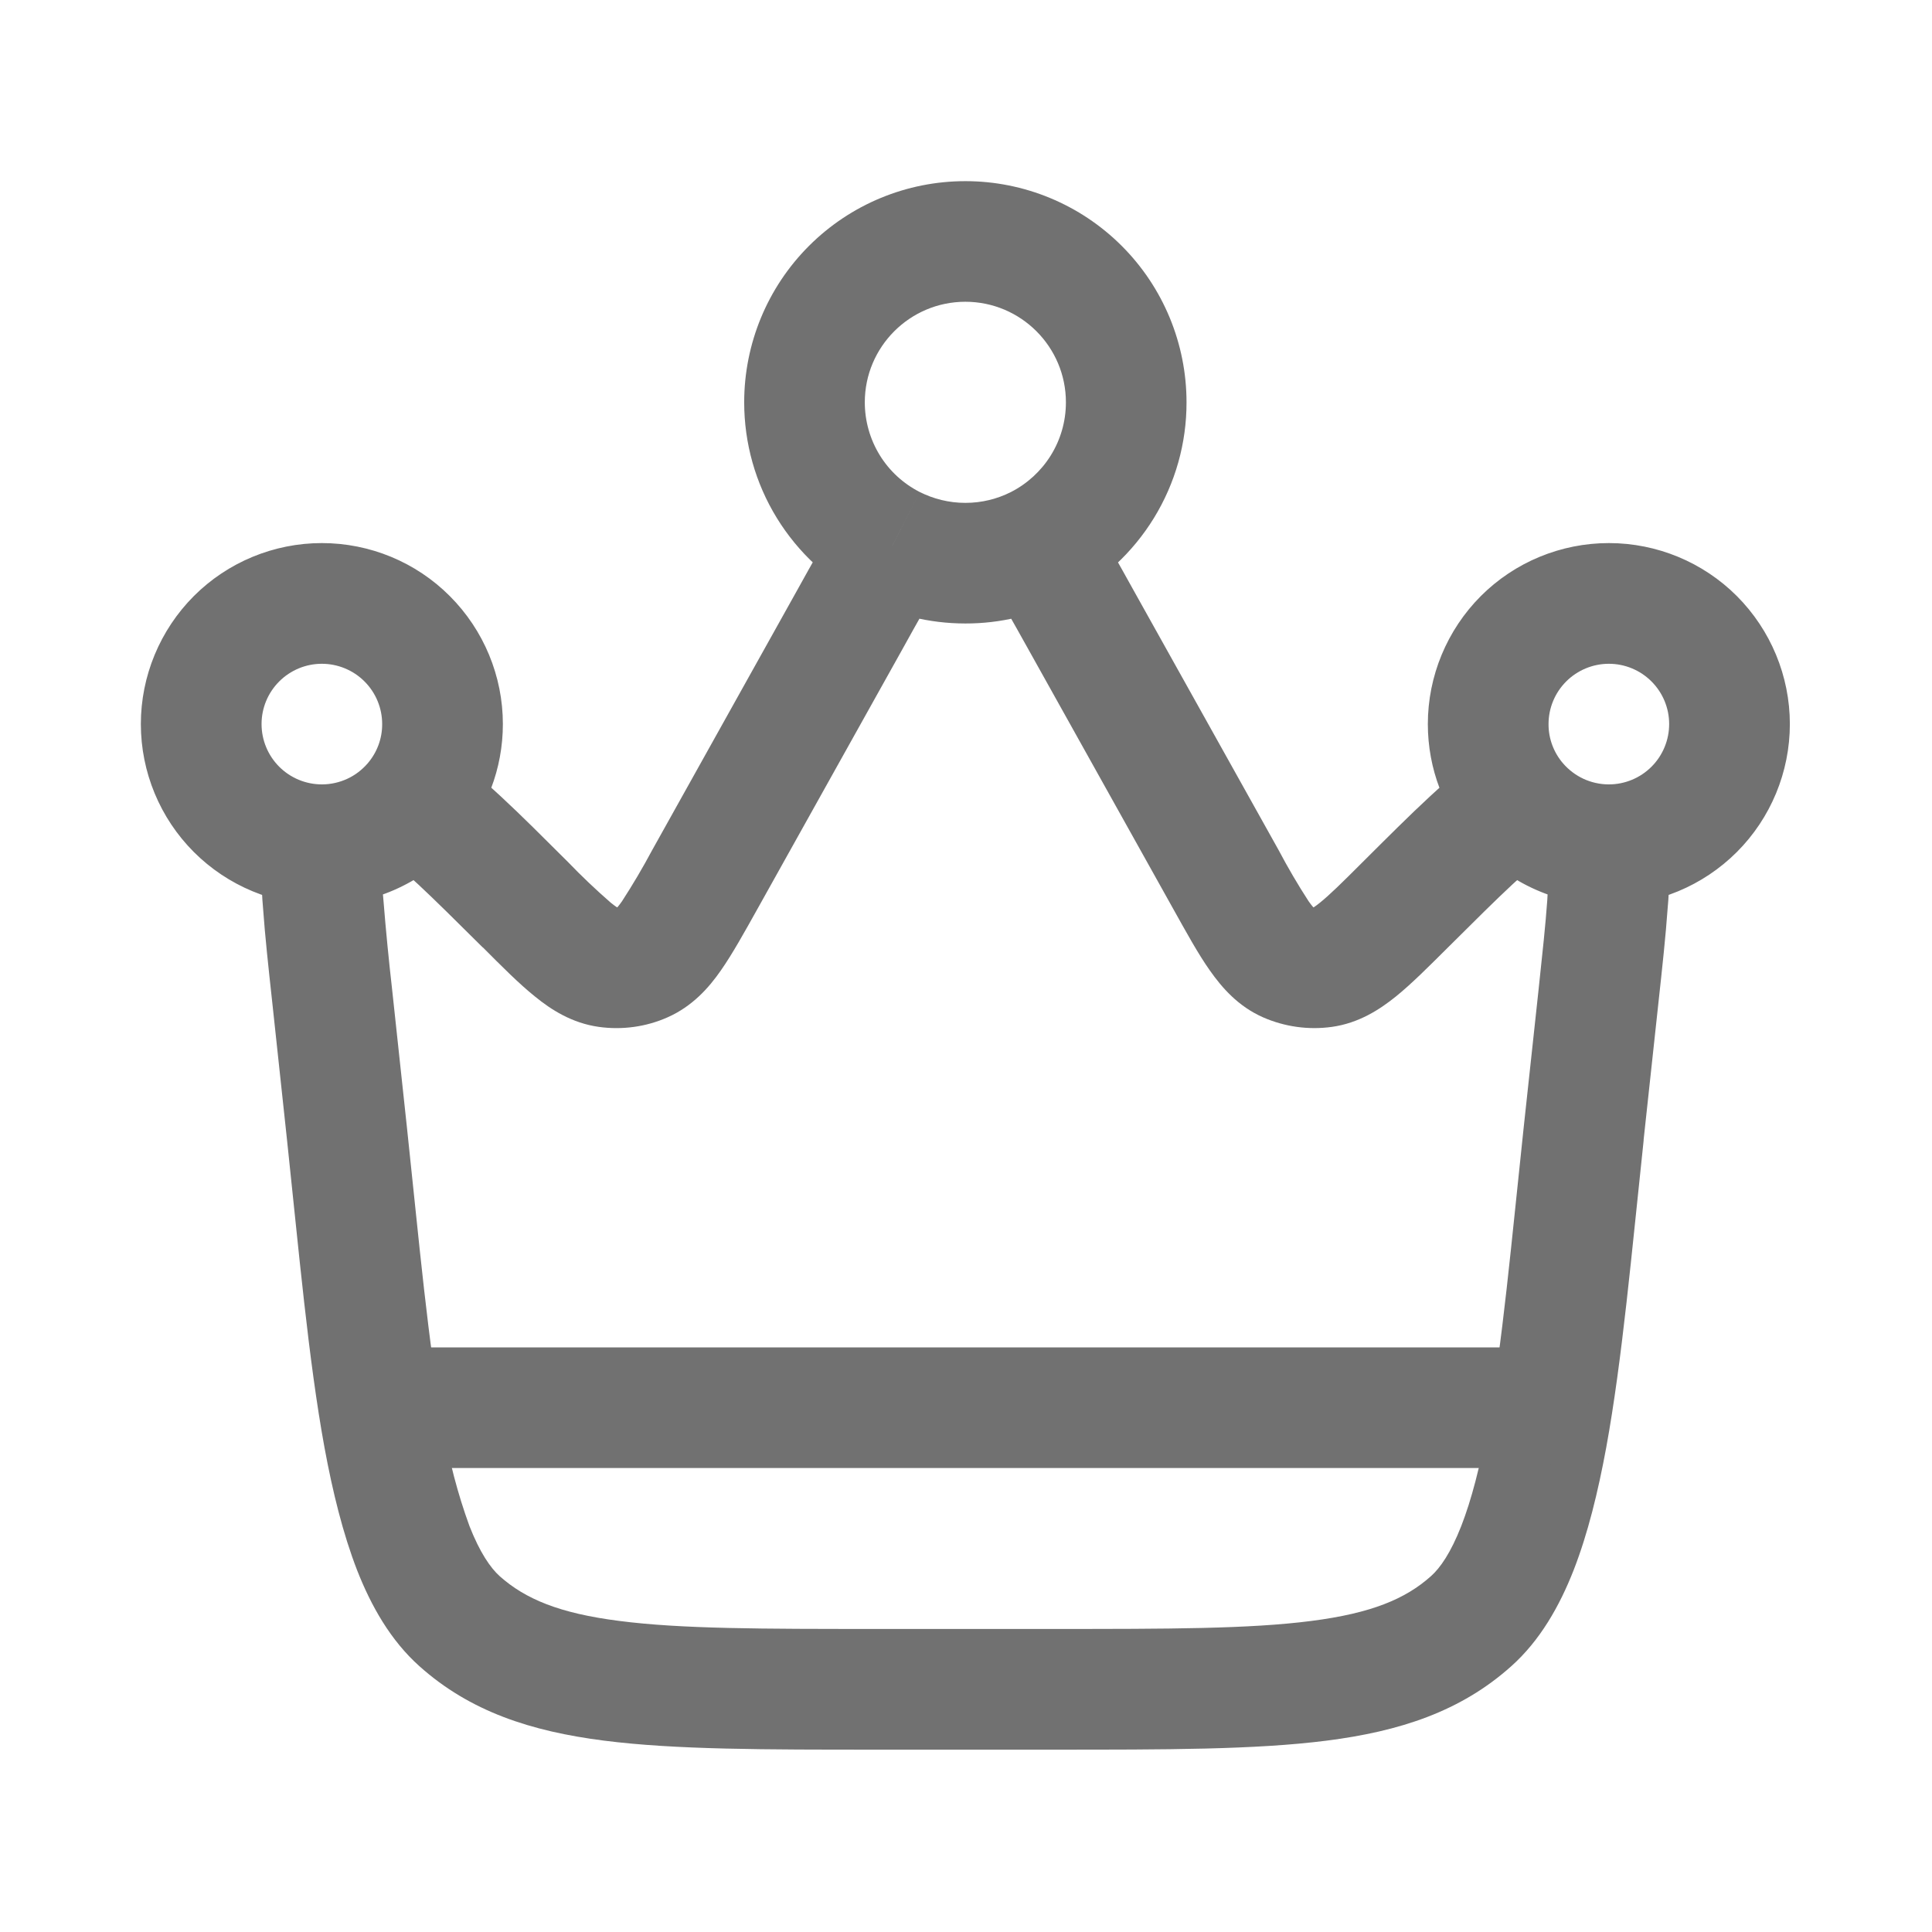 <svg width="21" height="21" viewBox="0 0 21 21" fill="none" xmlns="http://www.w3.org/2000/svg">
<path d="M16.723 10.763L16.562 12.253L17.865 12.393L18.026 10.903L16.723 10.763ZM11.444 17.706H9.542V19.018H11.444V17.706ZM4.423 12.253L4.263 10.763L2.96 10.902L3.12 12.393L4.423 12.253ZM8.233 9.88L9.798 7.076L8.653 6.437L7.088 9.242L8.233 9.88ZM11.188 7.076L12.753 9.88L13.899 9.242L12.333 6.437L11.188 7.076ZM12.753 9.88C12.895 10.134 13.024 10.37 13.151 10.549C13.281 10.734 13.457 10.938 13.729 11.058L14.258 9.858C14.307 9.879 14.298 9.901 14.224 9.796C14.107 9.616 13.999 9.431 13.899 9.242L12.753 9.88ZM14.813 9.369C14.587 9.595 14.453 9.727 14.347 9.812C14.246 9.894 14.245 9.87 14.297 9.863L14.476 11.162C14.77 11.121 14.997 10.973 15.172 10.832C15.343 10.694 15.533 10.503 15.739 10.298L14.813 9.369ZM13.729 11.058C13.964 11.161 14.223 11.197 14.476 11.162L14.297 9.863C14.284 9.865 14.27 9.863 14.258 9.858L13.729 11.058ZM5.248 10.297C5.453 10.503 5.643 10.694 5.814 10.831C5.989 10.974 6.216 11.121 6.51 11.162L6.689 9.863C6.741 9.87 6.74 9.894 6.639 9.812C6.477 9.671 6.322 9.524 6.173 9.369L5.248 10.297ZM7.088 9.242C6.987 9.431 6.878 9.616 6.761 9.796C6.688 9.901 6.679 9.879 6.728 9.857L7.256 11.058C7.527 10.938 7.706 10.735 7.835 10.549C7.961 10.369 8.091 10.134 8.233 9.88L7.088 9.242ZM6.51 11.162C6.763 11.197 7.022 11.162 7.256 11.058L6.728 9.857C6.716 9.862 6.702 9.865 6.689 9.863L6.51 11.162ZM9.542 17.706C8.284 17.706 7.404 17.706 6.733 17.619C6.079 17.536 5.71 17.38 5.432 17.133L4.558 18.11C5.109 18.604 5.773 18.819 6.566 18.92C7.34 19.019 8.319 19.018 9.542 19.018V17.706ZM3.12 12.393C3.249 13.598 3.352 14.777 3.527 15.734C3.616 16.217 3.728 16.671 3.881 17.066C4.034 17.457 4.246 17.831 4.558 18.11L5.432 17.133C5.331 17.042 5.216 16.876 5.103 16.588C4.974 16.234 4.879 15.869 4.818 15.498C4.653 14.604 4.557 13.505 4.423 12.253L3.12 12.393ZM16.562 12.253C16.428 13.505 16.332 14.604 16.169 15.497C16.088 15.94 15.994 16.303 15.883 16.588C15.77 16.876 15.655 17.043 15.553 17.133L16.428 18.11C16.74 17.831 16.952 17.457 17.105 17.066C17.259 16.671 17.37 16.217 17.459 15.734C17.634 14.777 17.737 13.597 17.866 12.393L16.562 12.253ZM11.444 19.018C12.667 19.018 13.646 19.019 14.42 18.92C15.213 18.819 15.877 18.604 16.428 18.11L15.553 17.133C15.276 17.38 14.907 17.535 14.253 17.619C13.582 17.706 12.701 17.706 11.444 17.706V19.018ZM9.4 4.373C9.4 3.77 9.89 3.28 10.493 3.28V1.969C9.855 1.969 9.244 2.222 8.793 2.673C8.342 3.124 8.089 3.735 8.089 4.373H9.4ZM10.493 3.28C11.096 3.28 11.586 3.77 11.586 4.373H12.897C12.897 3.735 12.644 3.124 12.193 2.673C11.742 2.222 11.131 1.969 10.493 1.969V3.28ZM18.143 7.87C18.143 8.044 18.074 8.211 17.951 8.334C17.828 8.457 17.661 8.526 17.488 8.526V9.838C18.009 9.838 18.51 9.63 18.879 9.261C19.247 8.893 19.455 8.392 19.455 7.87H18.143ZM16.832 7.87C16.832 7.696 16.901 7.53 17.024 7.407C17.147 7.284 17.314 7.215 17.488 7.215V5.903C16.966 5.903 16.465 6.11 16.096 6.479C15.728 6.848 15.52 7.349 15.52 7.87H16.832ZM17.488 7.215C17.661 7.215 17.828 7.284 17.951 7.407C18.074 7.53 18.143 7.696 18.143 7.87H19.455C19.455 7.349 19.247 6.848 18.879 6.479C18.51 6.11 18.009 5.903 17.488 5.903V7.215ZM3.498 8.526C3.325 8.526 3.158 8.457 3.035 8.334C2.912 8.211 2.843 8.044 2.843 7.87H1.531C1.531 8.392 1.739 8.893 2.107 9.261C2.476 9.63 2.977 9.838 3.498 9.838V8.526ZM2.843 7.87C2.843 7.696 2.912 7.53 3.035 7.407C3.158 7.284 3.325 7.215 3.498 7.215V5.903C2.977 5.903 2.476 6.11 2.107 6.479C1.739 6.848 1.531 7.349 1.531 7.87H2.843ZM3.498 7.215C3.672 7.215 3.839 7.284 3.962 7.407C4.085 7.53 4.154 7.696 4.154 7.87H5.466C5.466 7.349 5.258 6.848 4.889 6.479C4.521 6.11 4.02 5.903 3.498 5.903V7.215ZM17.488 8.526C17.485 8.526 17.482 8.526 17.48 8.526L17.465 9.838H17.488V8.526ZM18.026 10.903C18.069 10.51 18.106 10.166 18.126 9.88C18.151 9.618 18.149 9.355 18.122 9.094L16.822 9.269C16.835 9.365 16.836 9.523 16.818 9.787C16.8 10.044 16.766 10.361 16.723 10.763L18.026 10.903ZM17.48 8.526C17.387 8.525 17.295 8.504 17.211 8.465C17.127 8.426 17.052 8.369 16.991 8.299L15.999 9.156C16.354 9.567 16.878 9.831 17.465 9.838L17.48 8.526ZM16.991 8.299C16.888 8.18 16.831 8.028 16.832 7.87H15.52C15.52 8.361 15.701 8.811 15.999 9.156L16.991 8.299ZM15.739 10.298C16.331 9.708 16.636 9.411 16.839 9.285L16.151 8.169C15.784 8.397 15.343 8.841 14.813 9.369L15.739 10.298ZM4.154 7.87C4.155 8.028 4.098 8.18 3.995 8.299L4.987 9.156C5.285 8.811 5.466 8.361 5.466 7.87H4.154ZM6.173 9.369C5.643 8.841 5.203 8.396 4.835 8.169L4.147 9.285C4.35 9.411 4.654 9.708 5.247 10.298L6.173 9.369ZM3.995 8.299C3.934 8.369 3.86 8.426 3.775 8.465C3.691 8.504 3.599 8.525 3.506 8.526L3.521 9.838C3.8 9.834 4.075 9.772 4.328 9.654C4.58 9.537 4.805 9.367 4.987 9.156L3.995 8.299ZM3.506 8.526C3.504 8.526 3.501 8.526 3.498 8.526V9.838H3.521L3.506 8.526ZM4.263 10.763C4.226 10.438 4.194 10.113 4.168 9.787C4.151 9.615 4.149 9.442 4.164 9.269L2.864 9.094C2.837 9.355 2.836 9.618 2.86 9.88C2.88 10.166 2.917 10.509 2.96 10.902L4.263 10.763ZM11.586 4.373C11.586 4.797 11.345 5.166 10.989 5.348L11.584 6.516C11.979 6.315 12.311 6.008 12.543 5.63C12.775 5.252 12.898 4.817 12.897 4.373H11.586ZM10.989 5.348C10.84 5.423 10.673 5.466 10.493 5.466V6.777C10.873 6.778 11.247 6.688 11.585 6.515L10.989 5.348ZM12.333 6.437C12.153 6.113 11.992 5.822 11.843 5.584L10.731 6.279C10.858 6.484 11.002 6.743 11.188 7.076L12.333 6.437ZM10.493 5.466C10.313 5.466 10.145 5.422 9.997 5.348L9.402 6.516C9.73 6.683 10.101 6.777 10.493 6.777V5.466ZM9.997 5.348C9.817 5.256 9.666 5.117 9.561 4.945C9.456 4.773 9.4 4.575 9.4 4.373H8.089C8.089 4.817 8.211 5.251 8.443 5.629C8.675 6.007 9.007 6.314 9.402 6.515L9.997 5.348ZM9.798 7.076C9.983 6.742 10.127 6.484 10.255 6.28L9.143 5.584C8.994 5.822 8.833 6.113 8.653 6.437L9.798 7.076Z" fill="#717171"/>
<path d="M4.375 15.301H16.615" stroke="#717171" stroke-width="1.311" stroke-linecap="round"/>
</svg>
